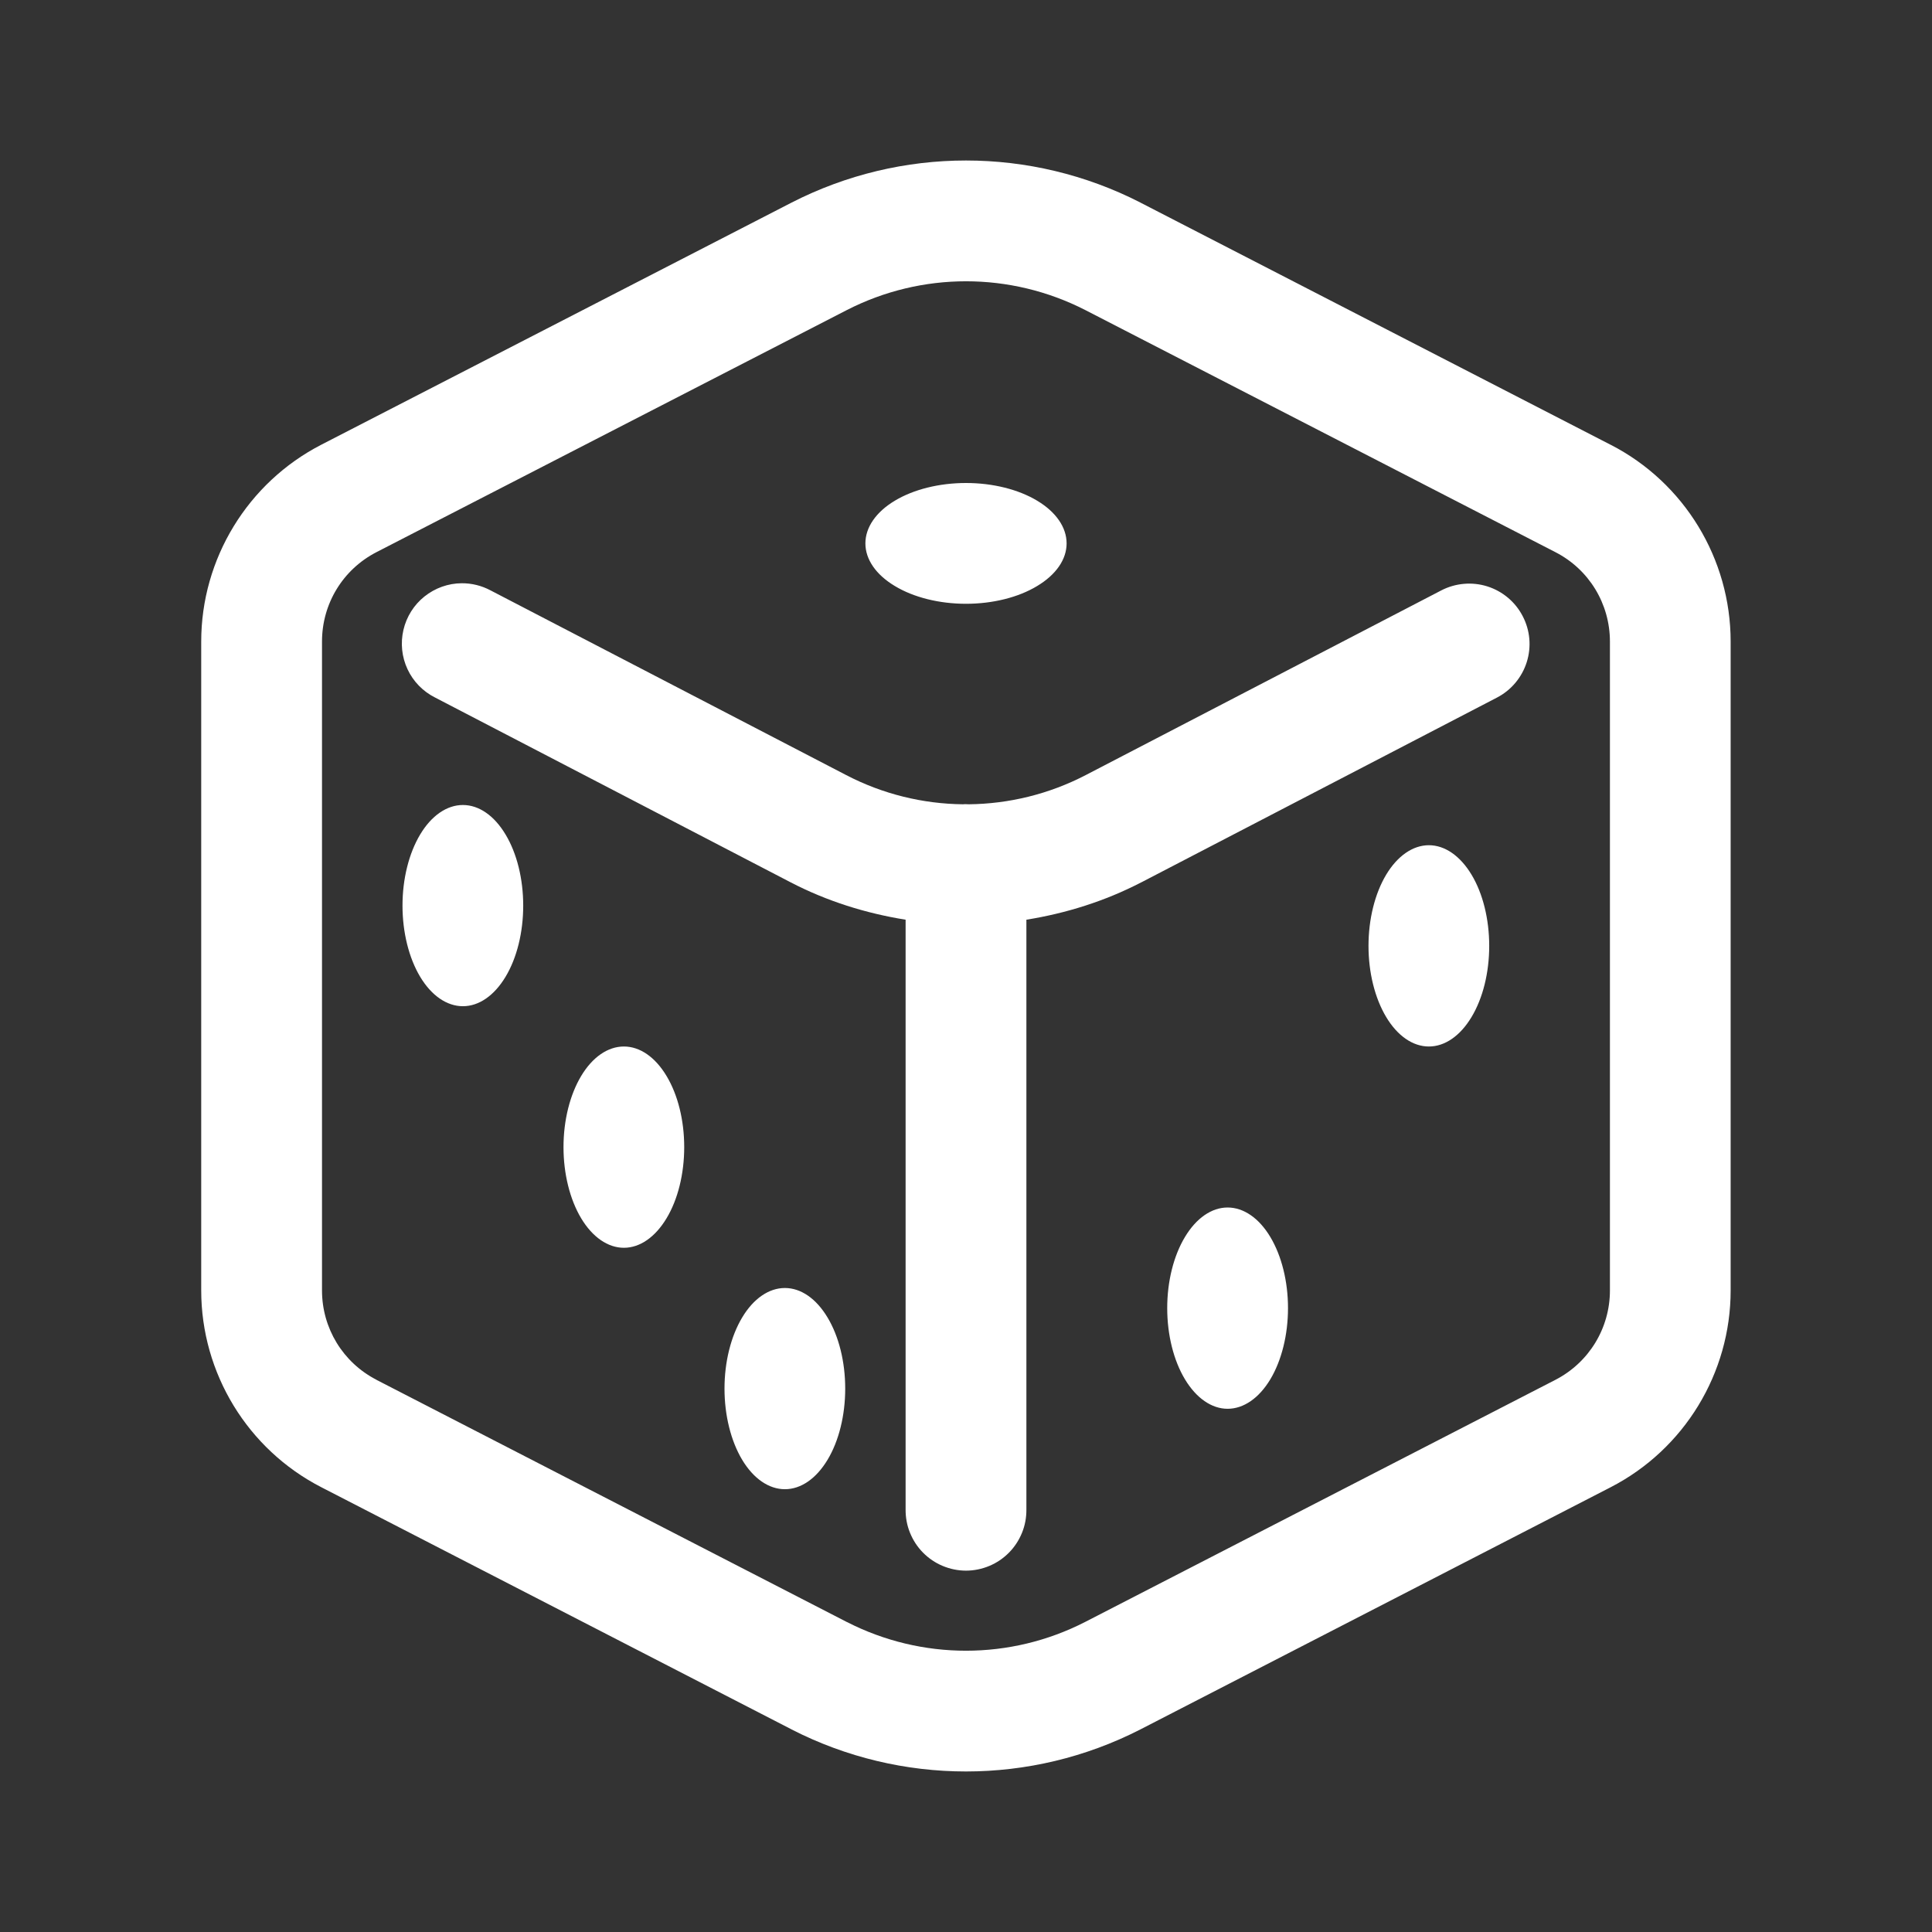 <svg width="27" height="27" viewBox="0 0 27 27" fill="none" xmlns="http://www.w3.org/2000/svg">
<rect x="0" y="0" width="27" height="27" fill="#333333" stroke="none"/>
<path d="M13.5 2.243C12.665 2.243 11.83 2.439 11.065 2.83C11.065 2.83 11.064 2.831 11.063 2.831L4.49 6.215C3.462 6.745 2.812 7.809 2.812 8.966V18.034C2.812 19.191 3.461 20.255 4.49 20.784L11.063 24.169C11.064 24.169 11.064 24.17 11.064 24.17C12.593 24.952 14.406 24.952 15.935 24.17C15.935 24.17 15.936 24.169 15.937 24.169L22.51 20.784C23.538 20.254 24.186 19.191 24.186 18.034V8.966C24.186 7.809 23.539 6.745 22.51 6.216H22.509L15.937 2.831C15.936 2.831 15.936 2.83 15.936 2.83C15.171 2.439 14.335 2.243 13.5 2.243ZM13.5 3.931C14.071 3.931 14.643 4.065 15.167 4.333L21.736 7.716C21.737 7.716 21.737 7.716 21.738 7.717C22.207 7.958 22.499 8.438 22.499 8.966V18.034C22.499 18.562 22.206 19.042 21.736 19.284L15.165 22.667C14.119 23.203 12.882 23.203 11.836 22.668L11.833 22.667L5.262 19.284C5.262 19.284 5.262 19.284 5.262 19.283C4.793 19.042 4.5 18.562 4.5 18.034V8.966C4.5 8.437 4.792 7.958 5.262 7.716L11.835 4.333C12.358 4.065 12.929 3.931 13.5 3.931ZM13.5 6.75C13.127 6.75 12.769 6.839 12.506 6.997C12.242 7.155 12.094 7.37 12.094 7.594C12.094 7.818 12.242 8.032 12.506 8.19C12.769 8.349 13.127 8.438 13.5 8.438C13.873 8.438 14.231 8.349 14.494 8.19C14.758 8.032 14.906 7.818 14.906 7.594C14.906 7.37 14.758 7.155 14.494 6.997C14.231 6.839 13.873 6.75 13.5 6.75ZM6.452 8.151C6.263 8.152 6.08 8.218 5.932 8.336C5.784 8.454 5.681 8.619 5.638 8.803C5.595 8.987 5.615 9.181 5.695 9.352C5.775 9.524 5.911 9.663 6.08 9.748L11.048 12.33C11.558 12.595 12.102 12.764 12.656 12.853V21.094C12.655 21.206 12.675 21.317 12.717 21.42C12.759 21.524 12.821 21.619 12.899 21.698C12.978 21.778 13.071 21.841 13.174 21.884C13.277 21.927 13.388 21.95 13.5 21.95C13.612 21.95 13.723 21.927 13.826 21.884C13.929 21.841 14.022 21.778 14.101 21.698C14.179 21.619 14.241 21.524 14.283 21.42C14.325 21.317 14.345 21.206 14.344 21.094V12.853C14.897 12.764 15.441 12.595 15.951 12.33C15.951 12.33 15.952 12.33 15.952 12.33L20.92 9.749C21.119 9.646 21.268 9.468 21.336 9.255C21.404 9.041 21.384 8.81 21.28 8.611C21.177 8.412 21 8.263 20.786 8.195C20.573 8.128 20.341 8.148 20.142 8.251L15.173 10.832C14.659 11.099 14.099 11.234 13.539 11.24C13.521 11.239 13.504 11.238 13.487 11.238C13.477 11.239 13.468 11.239 13.458 11.24C12.898 11.234 12.339 11.099 11.826 10.832L6.858 8.252C6.733 8.185 6.594 8.15 6.452 8.151ZM6.469 11.25C6.245 11.25 6.03 11.398 5.872 11.662C5.714 11.926 5.625 12.283 5.625 12.656C5.625 13.029 5.714 13.387 5.872 13.651C6.03 13.914 6.245 14.062 6.469 14.062C6.693 14.062 6.907 13.914 7.065 13.651C7.224 13.387 7.312 13.029 7.312 12.656C7.312 12.283 7.224 11.926 7.065 11.662C6.907 11.398 6.693 11.25 6.469 11.25ZM19.969 11.812C19.745 11.812 19.53 11.961 19.372 12.224C19.214 12.488 19.125 12.846 19.125 13.219C19.125 13.592 19.214 13.949 19.372 14.213C19.53 14.477 19.745 14.625 19.969 14.625C20.192 14.625 20.407 14.477 20.565 14.213C20.724 13.949 20.812 13.592 20.812 13.219C20.812 12.846 20.724 12.488 20.565 12.224C20.407 11.961 20.192 11.812 19.969 11.812ZM8.719 14.625C8.495 14.625 8.28 14.773 8.122 15.037C7.964 15.301 7.875 15.658 7.875 16.031C7.875 16.404 7.964 16.762 8.122 17.026C8.28 17.289 8.495 17.438 8.719 17.438C8.943 17.438 9.157 17.289 9.315 17.026C9.474 16.762 9.562 16.404 9.562 16.031C9.562 15.658 9.474 15.301 9.315 15.037C9.157 14.773 8.943 14.625 8.719 14.625ZM17.156 16.875C16.933 16.875 16.718 17.023 16.56 17.287C16.401 17.551 16.312 17.908 16.312 18.281C16.312 18.654 16.401 19.012 16.56 19.276C16.718 19.539 16.933 19.688 17.156 19.688C17.38 19.688 17.595 19.539 17.753 19.276C17.911 19.012 18 18.654 18 18.281C18 17.908 17.911 17.551 17.753 17.287C17.595 17.023 17.38 16.875 17.156 16.875ZM10.969 18C10.745 18 10.53 18.148 10.372 18.412C10.214 18.676 10.125 19.033 10.125 19.406C10.125 19.779 10.214 20.137 10.372 20.401C10.53 20.664 10.745 20.812 10.969 20.812C11.193 20.812 11.407 20.664 11.565 20.401C11.724 20.137 11.812 19.779 11.812 19.406C11.812 19.033 11.724 18.676 11.565 18.412C11.407 18.148 11.193 18 10.969 18Z" fill="white"/>
</svg>
